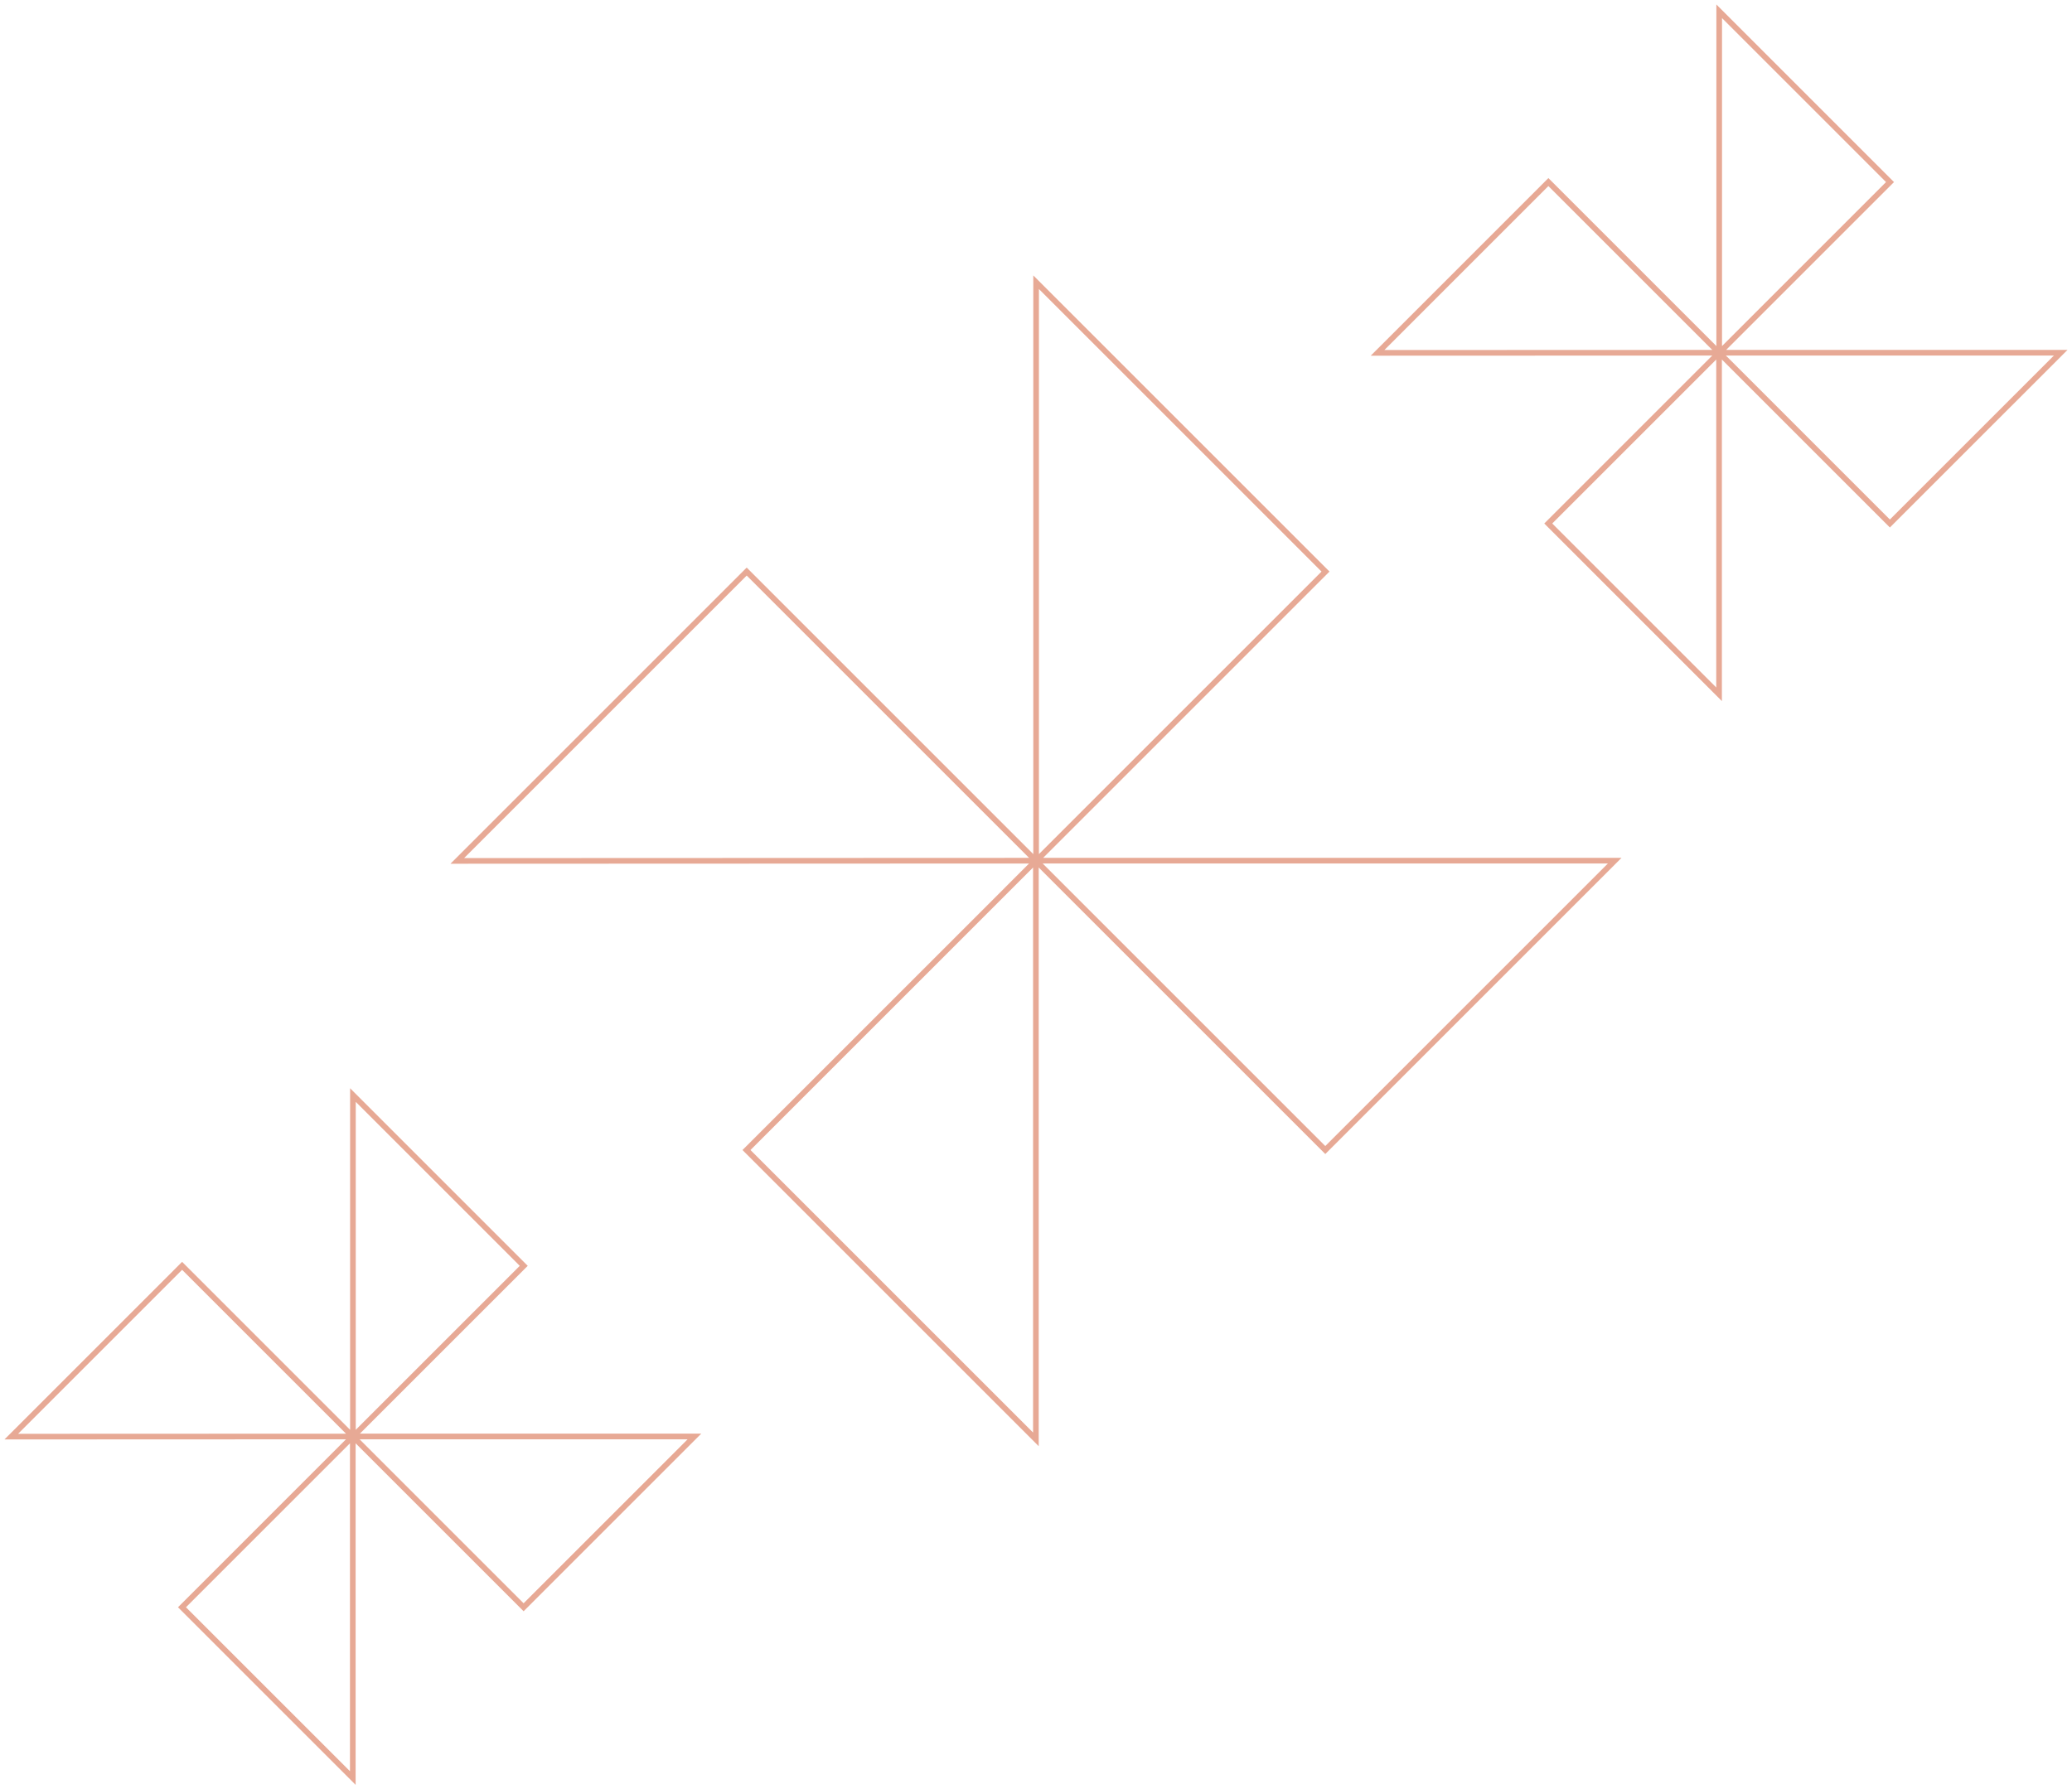 <svg width="367" height="317" viewBox="0 0 367 317" fill="none" xmlns="http://www.w3.org/2000/svg">
<path opacity="0.5" d="M183.52 152.48V50L234.779 101.26L183.52 152.52L132.26 101.26L81 152.52L183.48 152.48M183.48 152.48L234.74 203.74L286 152.48H183.48ZM183.48 152.48L132.221 203.74L183.48 255V152.48Z" stroke="#D0542D" stroke-miterlimit="10"/>
<path opacity="0.5" d="M62.512 254.488V194L92.767 224.256L62.512 254.512L32.256 224.256L2 254.512L62.489 254.488M62.489 254.488L92.744 284.744L123 254.488H62.489ZM62.489 254.488L32.233 284.744L62.489 315V254.488Z" stroke="#D0542D" stroke-miterlimit="10"/>
<path opacity="0.5" d="M304.512 62.489V2L334.767 32.256L304.512 62.512L274.256 32.256L244 62.512L304.488 62.489M304.488 62.489L334.744 92.744L365 62.489H304.488ZM304.488 62.489L274.233 92.744L304.488 123V62.489Z" stroke="#D0542D" stroke-miterlimit="10"/>
</svg>
